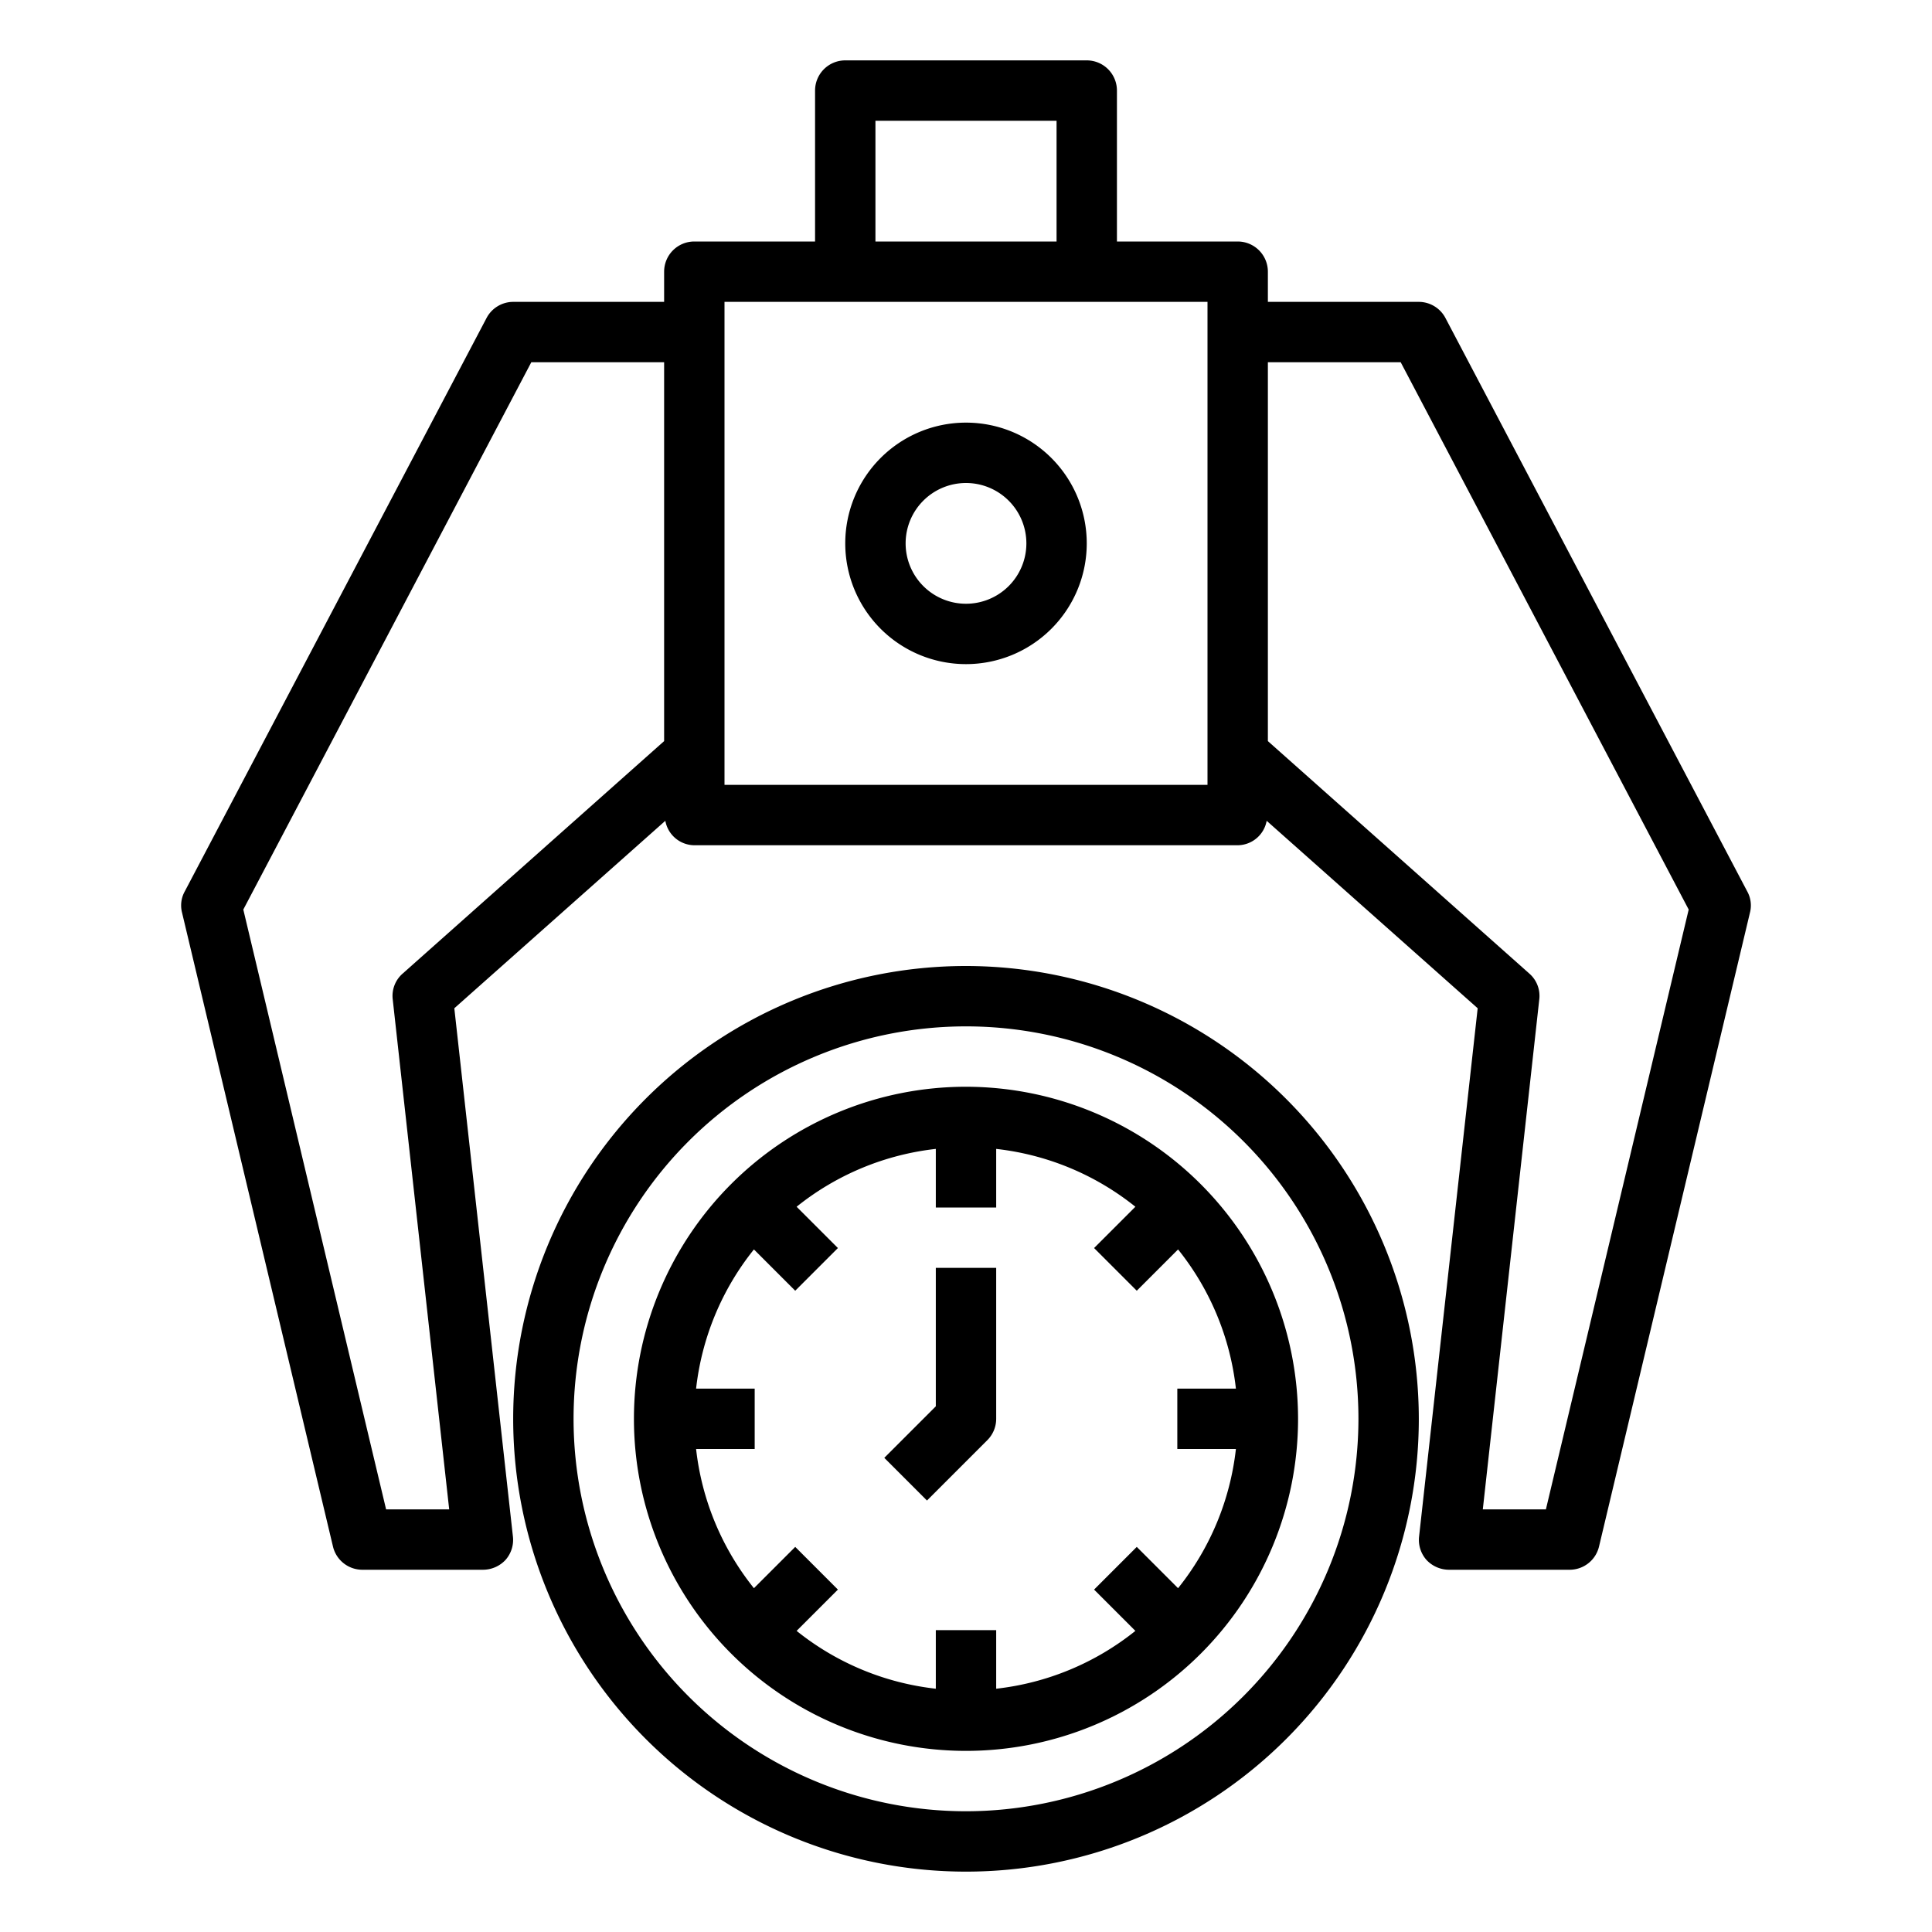 <svg xmlns="http://www.w3.org/2000/svg" viewBox="0 0 64 64" x="0px" y="0px"><g data-name="Time Management-Keep-Robotic Arm-Industrial-Clock"><path d="M57.88,29.53l-10-19A1,1,0,0,0,47,10H42V9a1,1,0,0,0-1-1H37V3a1,1,0,0,0-1-1H28a1,1,0,0,0-1,1V8H23a1,1,0,0,0-1,1v1H17a1,1,0,0,0-.88.53l-10,19a.957.957,0,0,0-.09.7l5,21A1,1,0,0,0,12,52h4a1.022,1.022,0,0,0,.75-.33,1,1,0,0,0,.24-.78L15.05,33.4l6.99-6.21A.985.985,0,0,0,23,28H41a.985.985,0,0,0,.96-.81l6.99,6.21L47.01,50.89a1,1,0,0,0,.24.78A1.022,1.022,0,0,0,48,52h4a1,1,0,0,0,.97-.77l5-21A.957.957,0,0,0,57.88,29.53ZM22,24.55l-8.66,7.7a.98.98,0,0,0-.33.86L14.88,50H12.79L8.06,30.13,17.6,12H22ZM29,4h6V8H29ZM40,26H24V10H40ZM51.21,50H49.12l1.87-16.89a.98.98,0,0,0-.33-.86L42,24.55V12h4.4l9.54,18.13Z"></path><path d="M32,14a4,4,0,1,0,4,4A4,4,0,0,0,32,14Zm0,6a2,2,0,1,1,2-2A2,2,0,0,1,32,20Z"></path><path d="M32,36A11,11,0,1,0,43,47,11.013,11.013,0,0,0,32,36Zm8.941,12a8.956,8.956,0,0,1-1.916,4.611l-1.368-1.368-1.414,1.414,1.368,1.368A8.956,8.956,0,0,1,33,55.941V54H31v1.941a8.956,8.956,0,0,1-4.611-1.916l1.368-1.368-1.414-1.414-1.368,1.368A8.956,8.956,0,0,1,23.059,48H25V46H23.059a8.956,8.956,0,0,1,1.916-4.611l1.368,1.368,1.414-1.414-1.368-1.368A8.956,8.956,0,0,1,31,38.059V40h2V38.059a8.956,8.956,0,0,1,4.611,1.916l-1.368,1.368,1.414,1.414,1.368-1.368A8.956,8.956,0,0,1,40.941,46H39v2Z"></path><path d="M31,46.586l-1.707,1.707,1.414,1.414,2-2A1,1,0,0,0,33,47V42H31Z"></path><path d="M32,32A15,15,0,1,0,47,47,15.018,15.018,0,0,0,32,32Zm0,28A13,13,0,1,1,45,47,13.012,13.012,0,0,1,32,60Z"></path></g></svg>